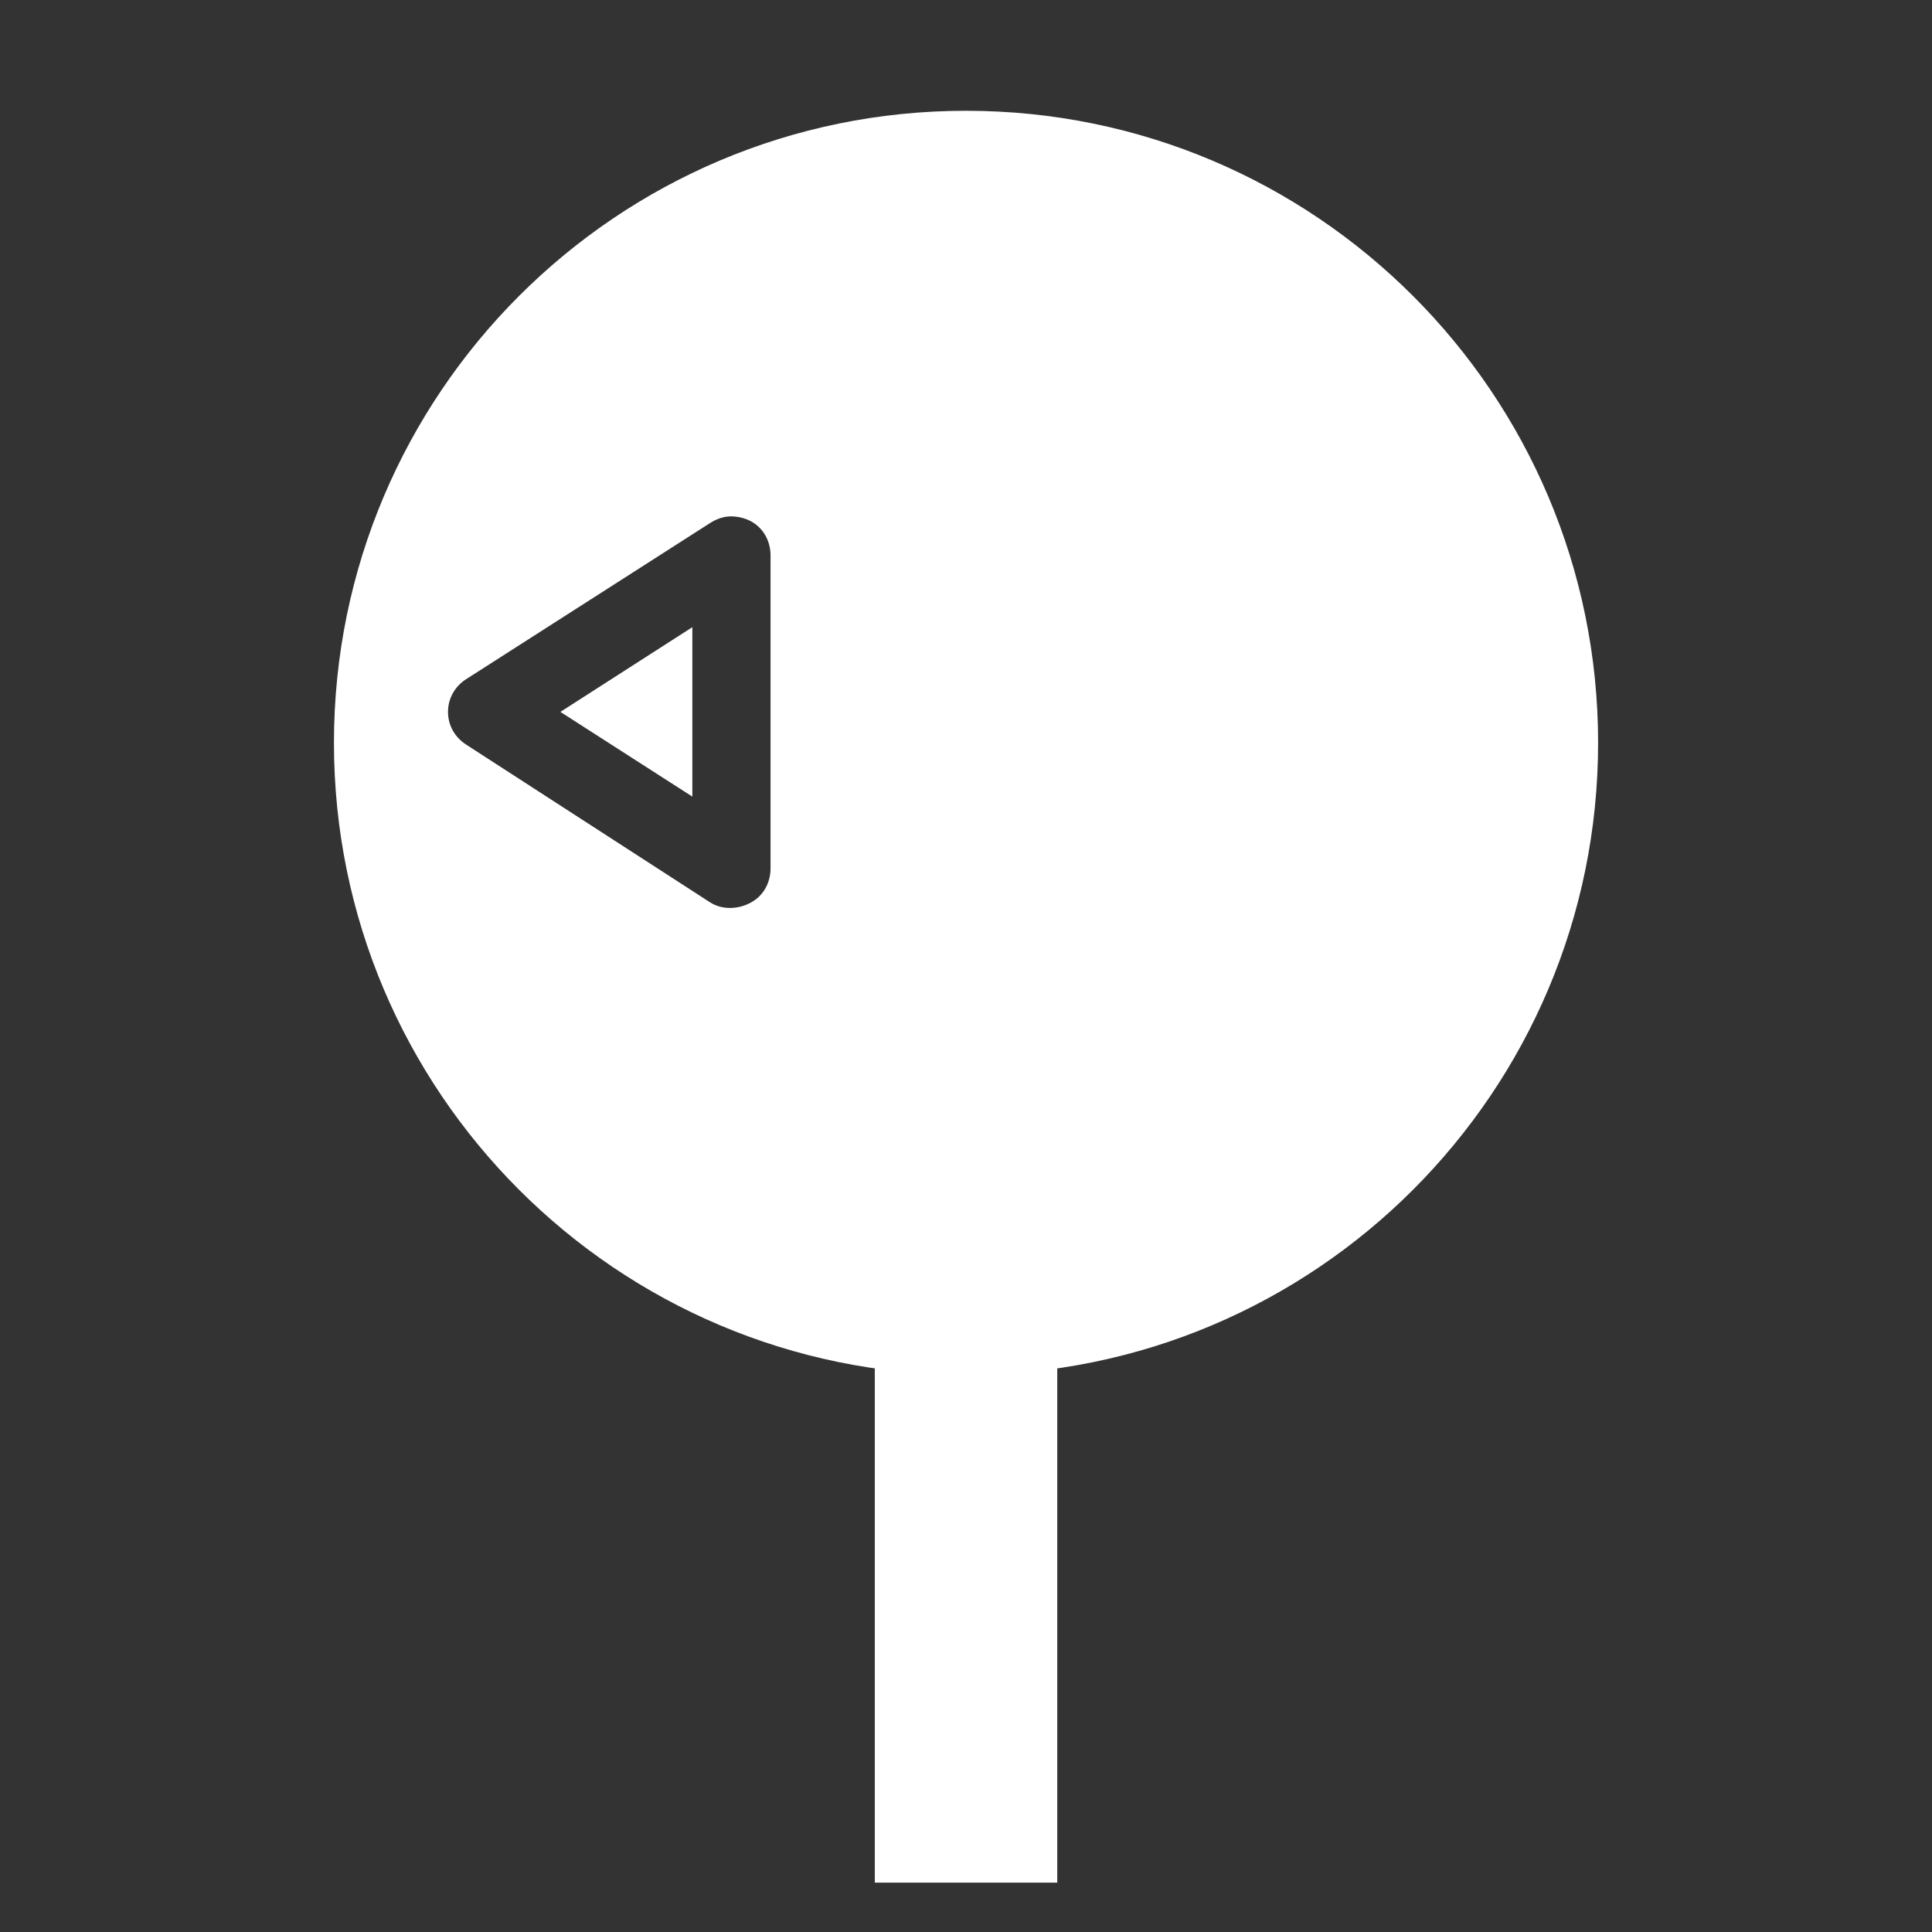 <?xml version="1.0" encoding="UTF-8" standalone="no"?>
<!-- Generator: Adobe Illustrator 17.0.0, SVG Export Plug-In . SVG Version: 6.00 Build 0)  -->

<svg
   xmlns:dc="http://purl.org/dc/elements/1.1/"
   xmlns:cc="http://creativecommons.org/ns#"
   xmlns:rdf="http://www.w3.org/1999/02/22-rdf-syntax-ns#"
   xmlns:svg="http://www.w3.org/2000/svg"
   xmlns="http://www.w3.org/2000/svg"
   xmlns:sodipodi="http://sodipodi.sourceforge.net/DTD/sodipodi-0.dtd"
   xmlns:inkscape="http://www.inkscape.org/namespaces/inkscape"
   version="1.1"
   id="_x30_"
   x="0px"
   y="0px"
   width="37.061px"
   height="37.061px"
   viewBox="0 0 37.061 37.061"
   enable-background="new 0 0 37.061 37.061"
   xml:space="preserve"
   inkscape:version="0.48.5 r10040"
   sodipodi:docname="joystick_left.svg">
<rect x="0" y="0" width="37.061" height="37.061" fill="#333333" stroke="none"/>
<path
         style="fill:#ffffff"
         d="M 18.531 2.125 C 11.835 2.125 6.406 7.554 6.406 14.25 C 6.406 20.946 11.835 26.375 18.531 26.375 C 25.228 26.375 30.656 20.946 30.656 14.25 C 30.656 7.554 25.228 2.125 18.531 2.125 z M 14 9.906 C 14.132 9.902 14.285 9.934 14.406 10 C 14.648 10.132 14.781 10.383 14.781 10.656 L 14.781 16.656 C 14.781 16.929 14.649 17.18 14.406 17.312 C 14.166 17.445 13.858 17.459 13.625 17.312 L 8.938 14.281 C 8.723 14.141 8.594 13.912 8.594 13.656 C 8.594 13.401 8.723 13.17 8.938 13.031 L 13.625 10.031 C 13.741 9.958 13.868 9.911 14 9.906 z M 13.281 12.031 L 10.75 13.656 L 13.281 15.281 L 13.281 12.031 z "
         id="circle7" /><rect
         x="16.781"
         y="24.614"
         fill="#FFFFFF"
         width="3.5"
         height="11.5"
         id="rect9" />
        </svg>